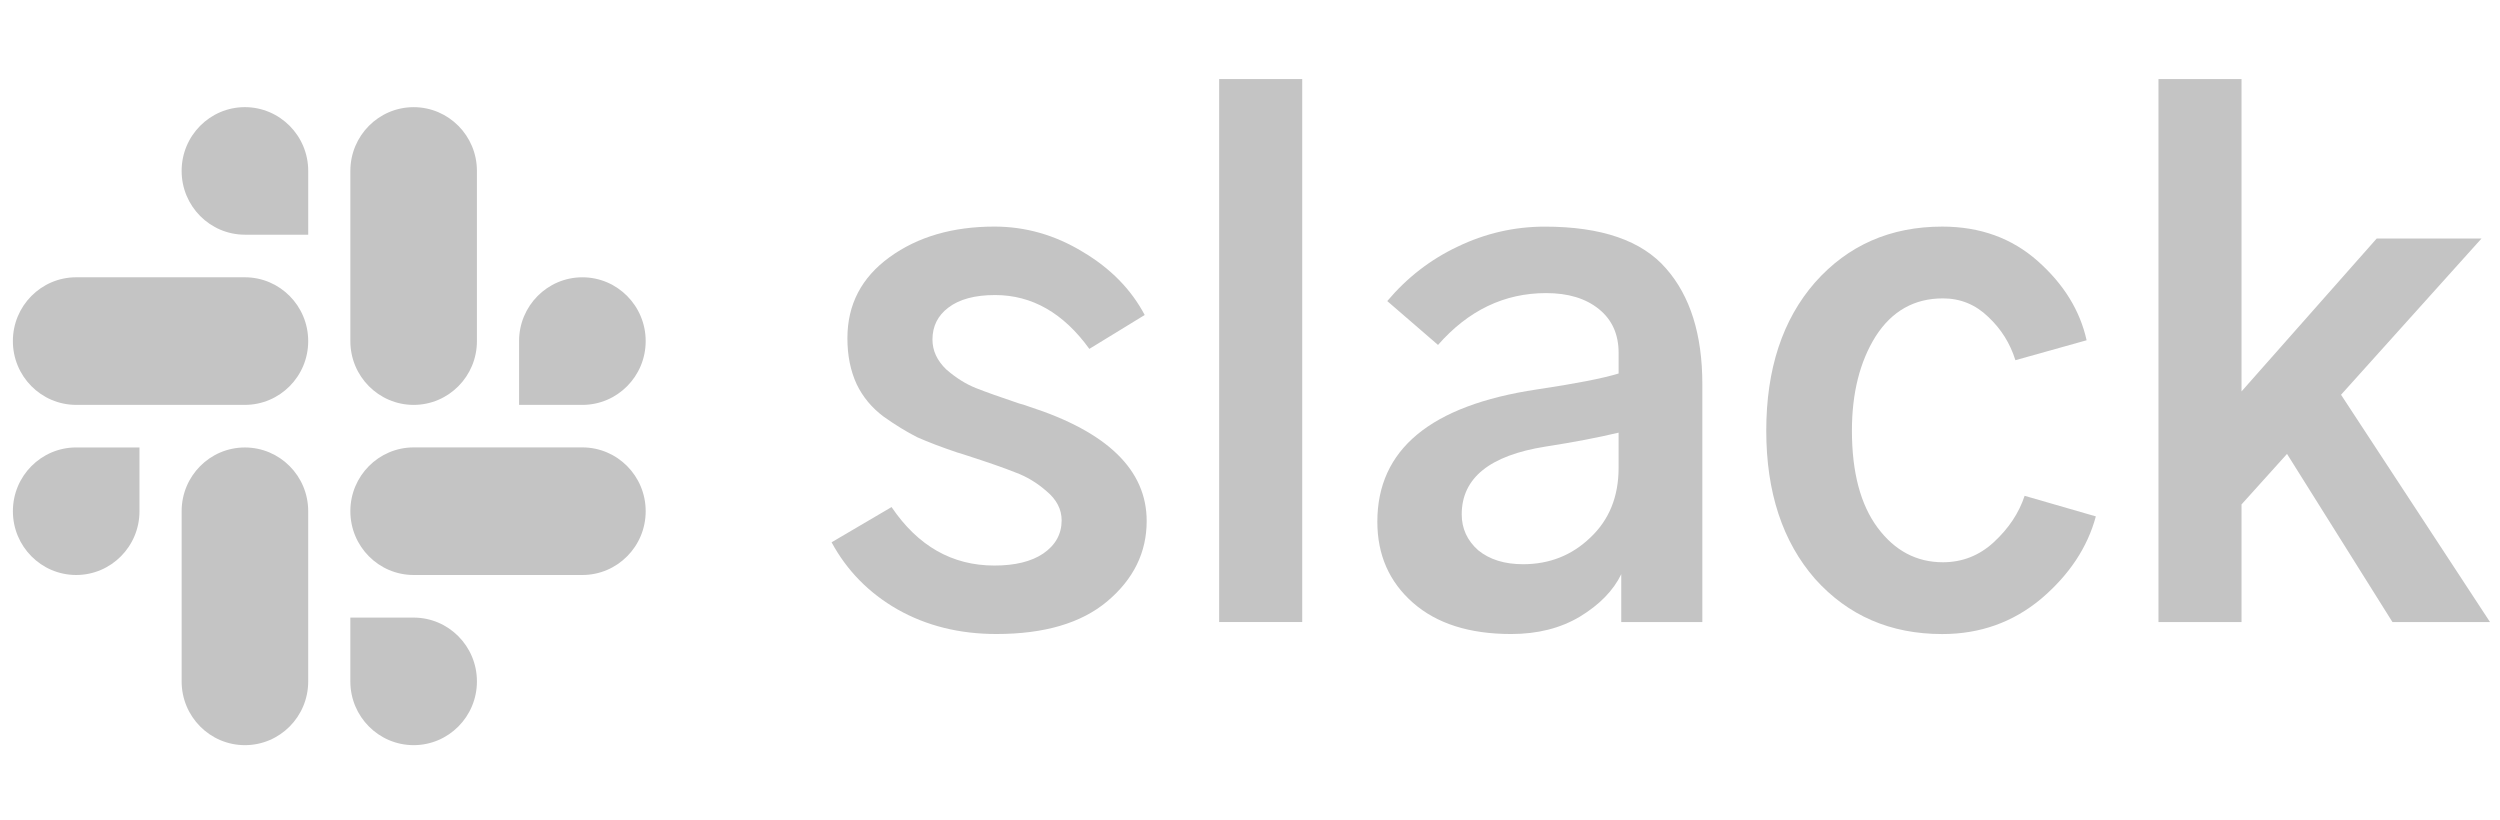 <?xml version="1.0" encoding="utf-8"?>
<svg version="1.1" id="Layer_1" xmlns="http://www.w3.org/2000/svg" xmlns:xlink="http://www.w3.org/1999/xlink" x="0px" y="0px"
	 width="125px" height="41px" viewBox="0 -3 125 41" enable-background="new 0 -3 125 41" xml:space="preserve">
<path fill="#C4C4C4" d="M12.245,2.357c-1.749,0.001-3.165,1.43-3.163,3.189c-0.001,1.76,1.416,3.188,3.165,3.189h3.164V5.548
	C15.412,3.788,13.995,2.36,12.245,2.357C12.246,2.357,12.246,2.357,12.245,2.357z M12.245,10.864H3.809
	c-1.749,0.001-3.166,1.43-3.165,3.189c-0.002,1.76,1.414,3.188,3.163,3.191h8.438c1.749-0.001,3.166-1.43,3.165-3.189
	C15.41,12.294,13.994,10.866,12.245,10.864z"/>
<path fill="#C4C4C4" d="M32.284,14.054c0.001-1.76-1.416-3.188-3.165-3.189c-1.749,0.001-3.166,1.43-3.165,3.189v3.191h3.165
	C30.868,17.243,32.285,15.815,32.284,14.054z M23.846,14.054V5.547c0.001-1.759-1.414-3.187-3.163-3.189
	c-1.749,0.001-3.166,1.43-3.165,3.189v8.507c-0.002,1.76,1.415,3.188,3.164,3.191C22.431,17.243,23.848,15.815,23.846,14.054z"/>
<path fill="#C4C4C4" d="M20.682,34.258c1.749-0.001,3.166-1.43,3.164-3.189c0.001-1.76-1.416-3.188-3.164-3.189h-3.165v3.189
	C17.516,32.828,18.933,34.256,20.682,34.258z M20.682,25.75h8.437c1.749-0.001,3.166-1.43,3.165-3.189
	c0.002-1.76-1.414-3.188-3.163-3.191h-8.438c-1.749,0.002-3.166,1.43-3.165,3.19C17.518,24.32,18.933,25.749,20.682,25.75z"/>
<path fill="#C4C4C4" d="M0.645,22.561c-0.001,1.76,1.416,3.188,3.164,3.189c1.749-0.001,3.166-1.43,3.165-3.189v-3.189H3.809
	C2.06,19.373,0.643,20.801,0.645,22.561z M9.082,22.561v8.508c-0.002,1.76,1.415,3.188,3.164,3.189
	c1.749-0.001,3.166-1.429,3.164-3.189v-8.505c0.003-1.761-1.414-3.188-3.163-3.19C10.496,19.373,9.081,20.801,9.082,22.561z"/>
<path fill="#C4C4C4" d="M41.579,24.115l2.999-1.762c1.318,1.949,3.032,2.924,5.142,2.924c1.033,0,1.846-0.199,2.439-0.598
	c0.615-0.421,0.923-0.975,0.923-1.662c0-0.553-0.253-1.041-0.758-1.461c-0.483-0.422-1-0.731-1.549-0.932
	c-0.549-0.221-1.374-0.509-2.472-0.863c-0.198-0.066-0.34-0.111-0.428-0.133c-0.791-0.266-1.461-0.521-2.011-0.765
	c-0.527-0.266-1.087-0.609-1.681-1.03c-0.593-0.443-1.044-0.985-1.352-1.628c-0.307-0.665-0.461-1.429-0.461-2.293
	c0-1.684,0.703-3.035,2.109-4.054s3.153-1.529,5.241-1.529c1.56,0,3.032,0.421,4.417,1.263c1.384,0.82,2.417,1.872,3.098,3.157
	l-2.768,1.695c-1.296-1.794-2.868-2.692-4.713-2.692c-1.011,0-1.791,0.21-2.34,0.631c-0.527,0.399-0.791,0.931-0.791,1.595
	c0,0.554,0.23,1.052,0.692,1.495c0.483,0.421,0.978,0.731,1.483,0.931s1.219,0.454,2.142,0.764c0.242,0.067,0.417,0.122,0.527,0.167
	c3.911,1.263,5.867,3.168,5.867,5.715c0,1.574-0.659,2.914-1.978,4.021c-1.296,1.086-3.142,1.629-5.537,1.629
	c-1.846,0-3.494-0.41-4.944-1.23C43.446,26.651,42.347,25.533,41.579,24.115z"/>
<path fill="#C4C4C4" d="M60.958,28.103V0.953h4.153v27.149H60.958z"/>
<path fill="#C4C4C4" d="M73.086,22.719c0,0.709,0.275,1.308,0.824,1.795c0.572,0.465,1.318,0.697,2.242,0.697
	c1.318,0,2.438-0.442,3.361-1.328c0.945-0.887,1.417-2.05,1.417-3.49v-1.761c-1.011,0.243-2.229,0.476-3.658,0.698
	C74.482,19.772,73.086,20.902,73.086,22.719z M68.867,23.085c0-3.611,2.659-5.815,7.977-6.613c1.934-0.288,3.296-0.554,4.087-0.797
	v-1.03c0-0.93-0.329-1.662-0.989-2.193c-0.658-0.532-1.537-0.797-2.637-0.797c-2.087,0-3.889,0.864-5.404,2.592l-2.538-2.193
	c0.989-1.174,2.164-2.083,3.526-2.725c1.385-0.665,2.834-0.997,4.351-0.997c2.835,0,4.856,0.698,6.064,2.094
	c1.208,1.374,1.813,3.301,1.813,5.782v11.896h-4.054V25.71c-0.396,0.819-1.088,1.528-2.076,2.127
	c-0.967,0.575-2.109,0.864-3.428,0.864c-2.088,0-3.725-0.521-4.911-1.563S68.867,24.746,68.867,23.085z"/>
<path fill="#C4C4C4" d="M88.313,18.532c0-3.08,0.813-5.55,2.438-7.411C92.4,9.261,94.521,8.33,97.113,8.33
	c1.89,0,3.482,0.576,4.779,1.728s2.109,2.47,2.438,3.955l-3.56,0.997c-0.264-0.842-0.713-1.562-1.352-2.16
	c-0.637-0.62-1.395-0.931-2.273-0.931c-1.428,0-2.549,0.631-3.361,1.895c-0.791,1.263-1.188,2.835-1.188,4.719
	c0,2.082,0.429,3.699,1.285,4.852c0.857,1.151,1.945,1.728,3.264,1.728c0.967,0,1.813-0.332,2.537-0.996
	c0.748-0.688,1.264-1.463,1.549-2.326l3.561,1.029c-0.418,1.551-1.33,2.925-2.736,4.121c-1.406,1.174-3.054,1.762-4.943,1.762
	c-2.593,0-4.713-0.92-6.361-2.759C89.127,24.082,88.313,21.611,88.313,18.532z"/>
<path fill="#C4C4C4" d="M107.924,28.103V0.953h4.152v15.618l6.757-7.643h5.24l-7.021,7.81l7.449,11.365h-4.878l-5.272-8.407
	l-2.275,2.525v5.882H107.924z"/>
</svg>
